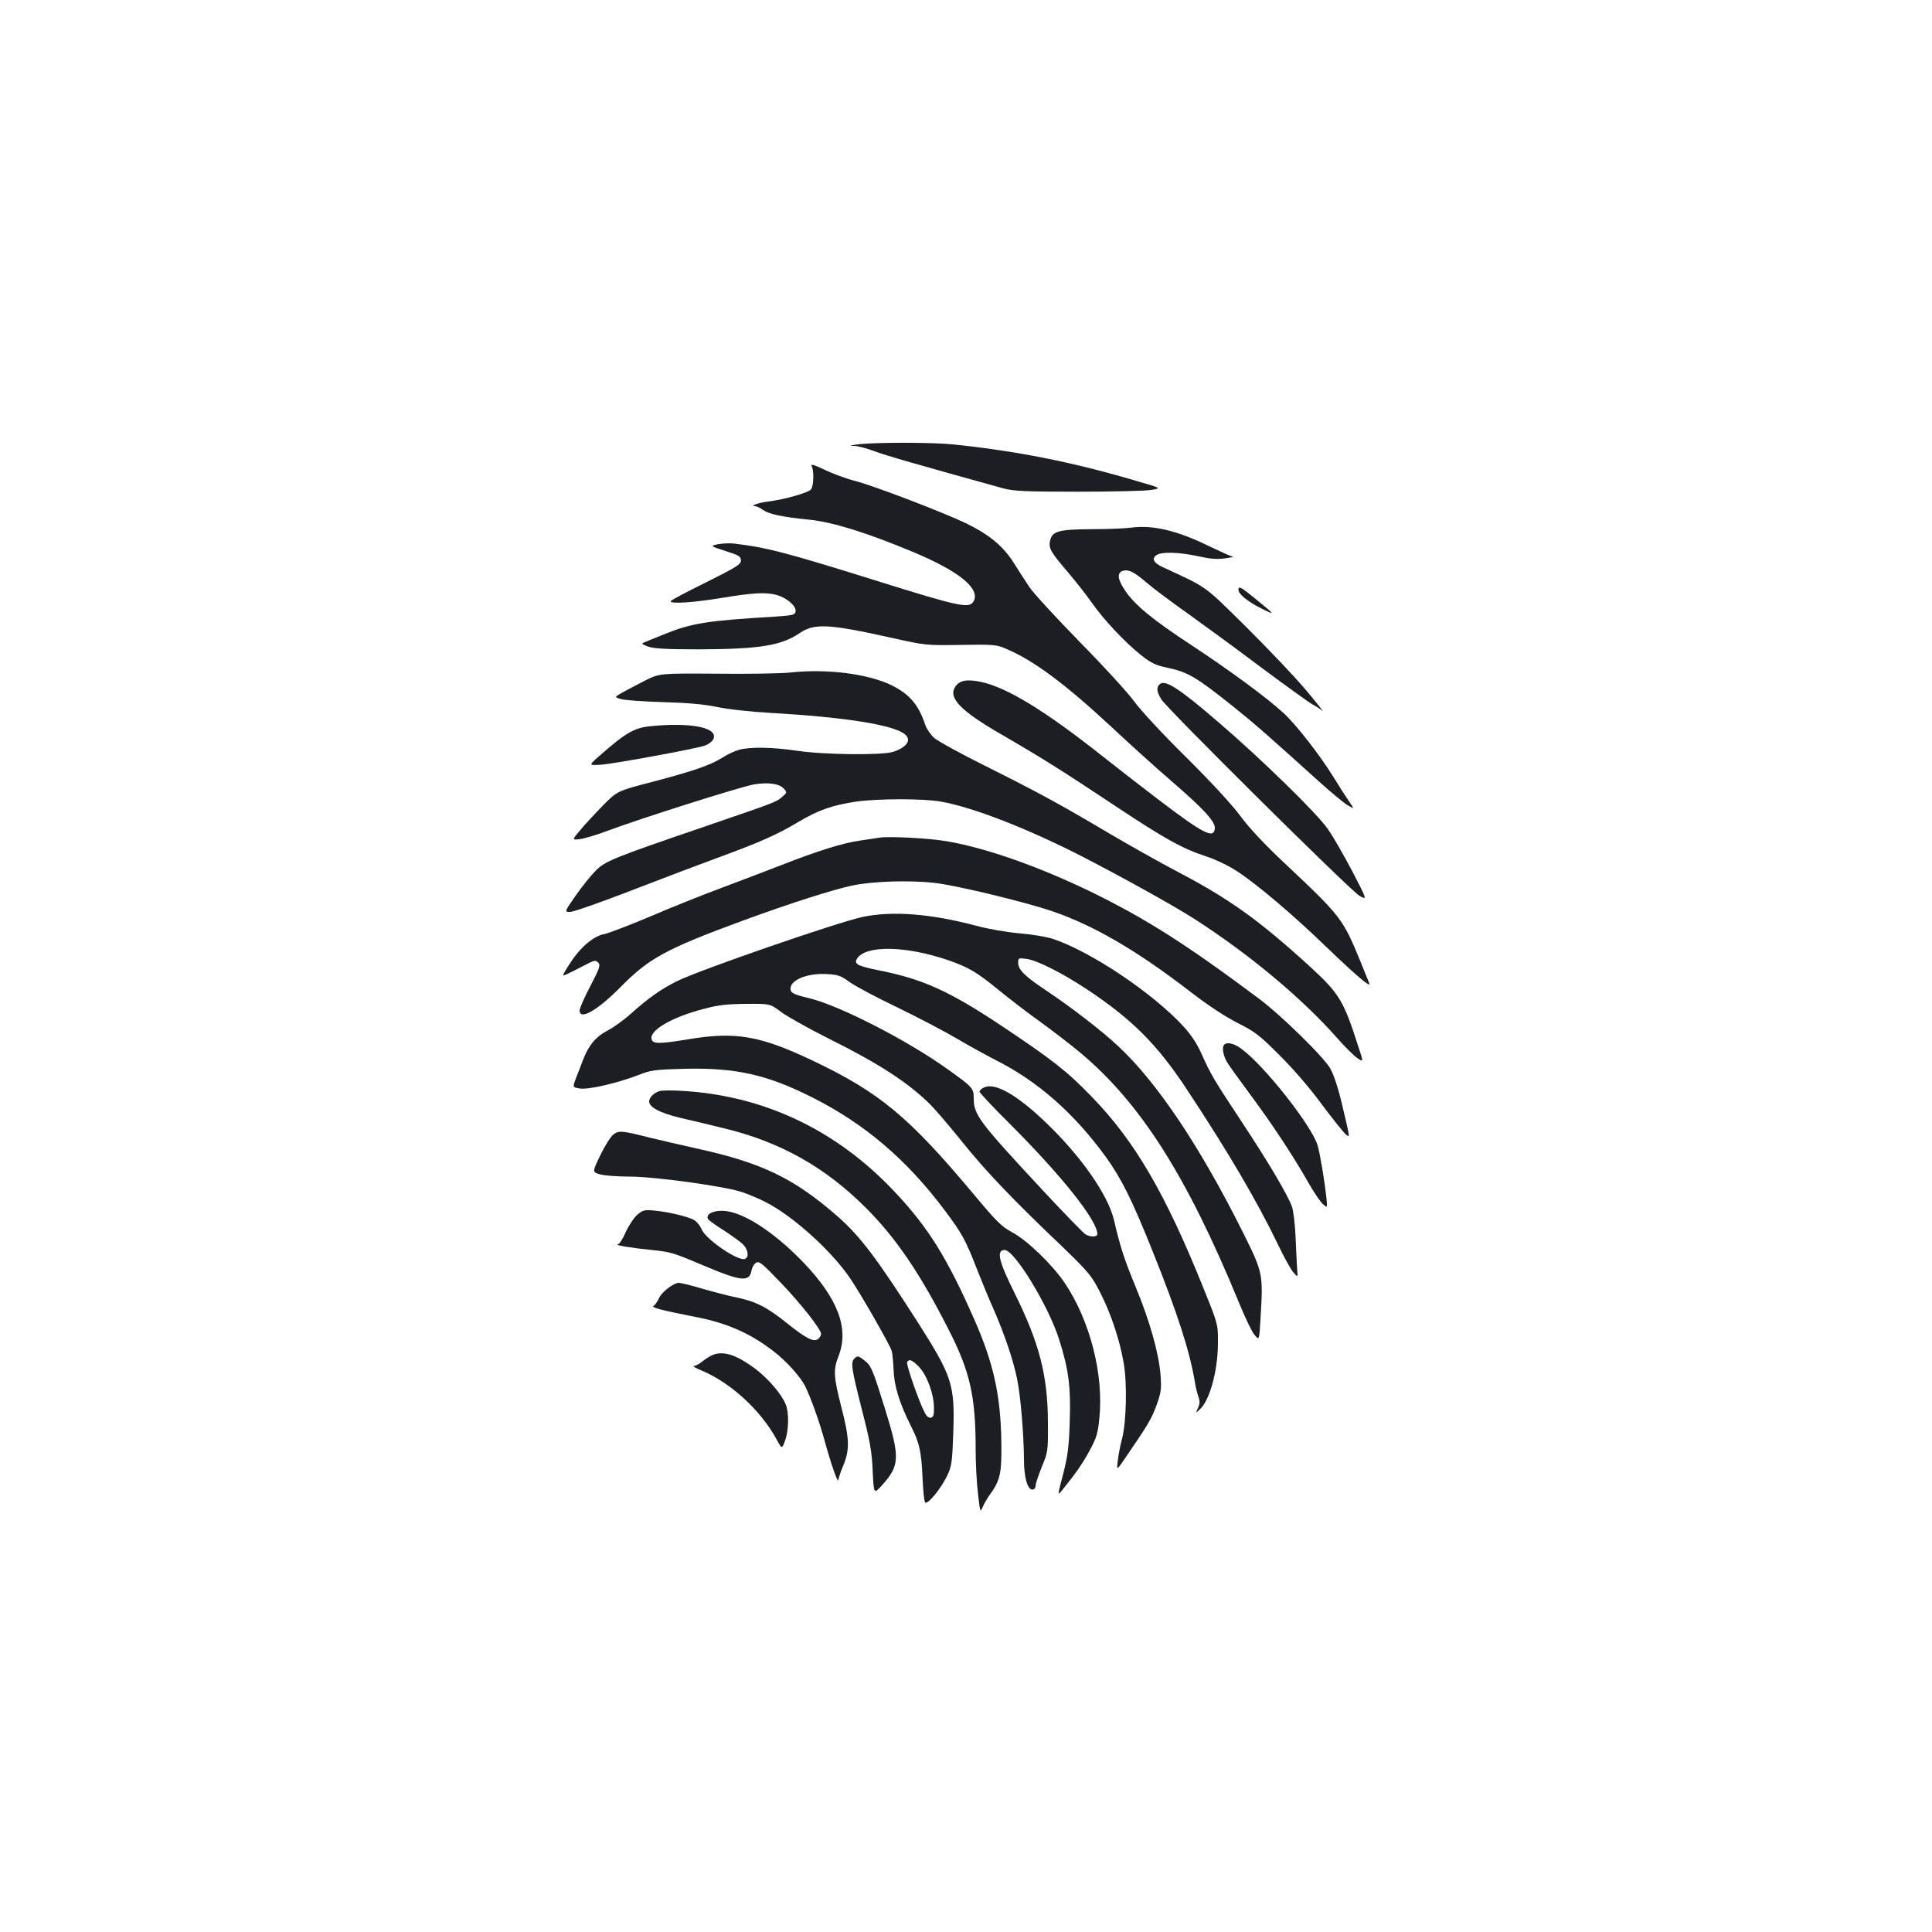 <?xml version="1.0" standalone="no"?>
<!DOCTYPE svg PUBLIC "-//W3C//DTD SVG 20010904//EN"
 "http://www.w3.org/TR/2001/REC-SVG-20010904/DTD/svg10.dtd">
<svg version="1.0" xmlns="http://www.w3.org/2000/svg"
 width="1000pt" height="1000pt" viewBox="0 0 1000 1000"
 preserveAspectRatio="xMidYMid meet">
<g transform="translate(0,1000) scale(0.1,-0.1)"
fill="#1b1f23" stroke="none">
<path d="M4440 7700 c-45 -6 -48 -7 -18 -8 21 -1 66 -13 100 -26 53 -21 242
-75 668 -193 56 -15 109 -18 390 -18 179 0 349 4 378 9 54 9 54 9 -60 42 -342
102 -636 160 -967 194 -111 11 -401 11 -491 0z"/>
<path d="M4201 7588 c13 -25 11 -102 -3 -121 -13 -17 -135 -52 -223 -63 -49
-6 -96 -23 -67 -24 8 0 26 -8 40 -19 32 -22 99 -37 242 -51 120 -12 299 -68
536 -167 237 -99 348 -189 314 -254 -22 -41 -68 -31 -510 107 -460 144 -563
171 -735 191 -22 2 -58 0 -80 -4 -40 -9 -40 -9 40 -35 70 -22 80 -28 80 -49 0
-20 -23 -35 -182 -114 -100 -49 -182 -93 -182 -97 -2 -15 117 -7 263 17 163
27 231 31 288 15 51 -15 100 -57 96 -84 -3 -19 -11 -21 -113 -28 -348 -21
-425 -33 -570 -92 -44 -18 -89 -36 -100 -41 -17 -6 -14 -9 20 -22 30 -10 94
-14 260 -14 316 1 428 19 524 84 76 52 150 48 474 -24 176 -39 179 -40 360
-37 167 3 186 1 232 -19 143 -60 305 -180 545 -403 96 -90 236 -216 310 -280
173 -149 232 -214 228 -249 -6 -54 -59 -27 -293 151 -71 54 -204 157 -295 229
-295 233 -490 352 -625 380 -73 15 -109 7 -131 -26 -37 -57 27 -124 240 -247
204 -118 311 -185 586 -368 264 -175 349 -222 477 -264 46 -15 116 -49 155
-75 105 -68 298 -232 472 -401 148 -142 225 -207 213 -179 -3 8 -22 55 -42
104 -94 230 -101 240 -397 518 -102 96 -183 182 -229 245 -44 59 -153 177
-279 302 -117 115 -233 240 -266 285 -31 44 -159 184 -283 310 -124 127 -242
255 -262 285 -20 30 -57 87 -82 127 -54 85 -124 144 -242 202 -112 55 -482
197 -580 222 -44 11 -114 37 -156 57 -56 27 -75 32 -68 20z"/>
<path d="M5855 7269 c-27 -4 -119 -8 -203 -8 -173 -1 -206 -10 -217 -60 -8
-39 3 -58 91 -161 40 -47 96 -118 124 -158 63 -90 172 -206 256 -273 52 -41
75 -52 135 -65 106 -22 148 -46 342 -201 111 -89 167 -138 444 -388 61 -55
127 -110 147 -122 37 -22 37 -22 8 20 -16 23 -52 79 -80 125 -71 115 -194 272
-257 330 -90 83 -283 224 -480 354 -200 131 -294 208 -344 285 -38 57 -40 90
-7 99 30 7 56 -6 126 -66 30 -26 125 -97 210 -157 85 -61 259 -188 385 -283
127 -94 244 -179 260 -187 17 -9 39 -23 49 -32 11 -9 -28 40 -86 109 -58 69
-198 216 -309 326 -220 217 -195 200 -432 309 -46 22 -57 43 -32 61 26 19 114
17 216 -5 63 -14 99 -17 140 -11 30 4 48 8 40 9 -7 0 -64 26 -125 55 -162 80
-291 110 -401 95z"/>
<path d="M6410 6947 c0 -22 51 -63 120 -97 74 -37 72 -34 -30 49 -77 63 -90
70 -90 48z"/>
<path d="M4090 6519 c-47 -5 -218 -8 -380 -6 -295 2 -295 2 -370 -35 -41 -21
-94 -49 -118 -62 -42 -24 -42 -24 -10 -34 18 -6 116 -13 218 -16 130 -4 213
-11 280 -25 55 -12 174 -25 280 -31 368 -21 616 -59 686 -105 46 -30 24 -70
-51 -96 -56 -19 -356 -16 -499 5 -127 19 -244 21 -301 5 -22 -6 -60 -24 -85
-40 -64 -40 -148 -69 -360 -125 -185 -48 -185 -48 -260 -124 -41 -42 -94 -99
-117 -127 -43 -51 -43 -51 0 -46 23 3 87 22 142 43 168 63 692 229 758 240 75
12 130 4 154 -22 17 -19 17 -21 -9 -43 -31 -27 -30 -26 -388 -149 -492 -168
-529 -183 -580 -236 -25 -26 -71 -83 -102 -128 -57 -82 -57 -82 -27 -82 17 0
157 49 312 109 155 60 358 137 451 171 218 80 307 119 419 186 104 62 178 87
299 105 116 16 348 16 438 0 164 -29 443 -137 725 -281 199 -102 481 -258 585
-325 284 -182 561 -413 743 -620 39 -44 85 -90 103 -102 32 -22 32 -22 3 65
-73 229 -98 270 -238 399 -269 247 -425 359 -698 502 -93 49 -251 138 -353
198 -251 149 -365 211 -637 347 -127 63 -247 129 -267 146 -19 17 -40 48 -47
68 -33 101 -79 157 -170 203 -122 61 -337 89 -529 68z"/>
<path d="M6002 6458 c-17 -17 -15 -38 9 -78 32 -51 980 -991 1026 -1017 40
-22 40 -22 -38 128 -44 83 -100 182 -127 219 -54 79 -346 364 -569 555 -201
173 -274 220 -301 193z"/>
<path d="M3365 6241 c-85 -9 -128 -35 -269 -159 -49 -44 -49 -44 15 -40 70 5
488 82 538 99 17 6 36 20 42 31 33 61 -112 91 -326 69z"/>
<path d="M4550 5664 c-14 -2 -59 -9 -100 -15 -89 -13 -215 -52 -404 -126 -77
-30 -219 -84 -315 -120 -97 -36 -264 -103 -371 -149 -107 -45 -212 -85 -233
-89 -54 -10 -122 -67 -172 -144 -24 -36 -42 -67 -40 -69 3 -3 24 7 123 58 38
20 45 21 58 8 13 -13 9 -27 -40 -121 -31 -59 -56 -116 -56 -127 0 -53 92 0
210 119 148 151 236 199 635 346 246 90 458 158 564 181 106 23 301 29 429 14
110 -12 466 -98 607 -146 215 -73 442 -205 721 -421 90 -69 177 -126 240 -158
88 -44 112 -62 215 -165 68 -67 158 -171 216 -250 55 -74 112 -145 125 -158
25 -22 25 -22 2 77 -30 134 -52 208 -76 256 -29 57 -254 278 -373 367 -379
283 -580 410 -860 548 -269 131 -544 229 -750 265 -90 16 -308 28 -355 19z"/>
<path d="M4465 5254 c-134 -29 -852 -277 -964 -334 -83 -42 -144 -85 -239
-170 -34 -30 -87 -69 -119 -85 -60 -32 -95 -74 -125 -150 -8 -22 -24 -63 -35
-91 -20 -52 -20 -52 18 -58 45 -7 193 27 304 70 64 25 85 28 240 32 264 6 426
-30 663 -150 269 -136 487 -322 682 -583 88 -117 110 -157 163 -295 25 -63 63
-157 86 -208 57 -128 106 -272 125 -367 19 -91 35 -289 36 -418 0 -94 18 -157
44 -157 9 0 16 9 16 19 0 11 15 55 32 98 32 77 33 80 32 233 -1 243 -46 413
-174 670 -81 162 -94 220 -50 220 51 0 228 -290 283 -466 48 -152 60 -243 54
-419 -4 -134 -10 -179 -34 -274 -30 -114 -30 -114 -6 -85 73 90 105 137 143
206 35 65 43 90 50 165 24 228 -48 508 -180 704 -63 93 -193 219 -270 260 -57
31 -82 56 -198 195 -339 405 -488 529 -839 696 -271 128 -397 150 -645 108
-153 -25 -182 -24 -186 5 -6 45 110 111 267 152 77 21 121 26 222 27 125 1
125 1 182 -42 31 -23 138 -83 237 -133 262 -130 411 -226 525 -336 28 -26 107
-118 175 -203 125 -155 259 -296 526 -550 128 -124 144 -143 187 -227 57 -111
102 -246 123 -367 19 -107 14 -310 -9 -396 -8 -30 -18 -79 -21 -109 -7 -54 -7
-54 40 15 116 169 134 200 160 270 24 67 26 83 21 157 -9 113 -56 280 -128
454 -61 147 -82 214 -113 348 -31 131 -173 334 -357 509 -147 140 -258 203
-314 178 -14 -6 -25 -16 -25 -22 0 -6 69 -80 153 -163 274 -274 455 -502 457
-574 0 -16 -34 -17 -60 -3 -11 6 -109 107 -219 225 -335 360 -361 395 -361
480 0 52 -5 58 -134 150 -207 149 -558 329 -716 368 -80 19 -95 27 -98 44 -7
49 84 88 191 81 54 -3 71 -9 113 -40 27 -20 137 -79 244 -130 107 -52 249
-126 315 -165 66 -39 154 -87 195 -108 220 -110 410 -277 575 -505 81 -113
134 -220 240 -484 130 -324 193 -519 220 -681 3 -22 11 -54 17 -72 9 -24 9
-39 -1 -60 -13 -28 -13 -28 9 -8 51 46 93 197 94 340 1 100 1 100 -78 295
-194 482 -353 755 -575 983 -127 132 -206 193 -456 360 -281 188 -417 249
-648 295 -108 22 -128 32 -111 60 44 71 254 67 472 -8 106 -37 147 -61 262
-155 51 -42 145 -114 209 -160 64 -46 159 -119 213 -164 312 -261 552 -640
819 -1289 32 -79 69 -156 83 -172 24 -29 24 -29 31 95 13 222 12 228 -92 437
-221 442 -441 772 -644 962 -85 80 -242 201 -378 292 -103 68 -141 105 -141
139 0 27 1 27 42 22 55 -7 182 -71 310 -155 237 -157 366 -286 520 -519 215
-325 365 -581 474 -807 29 -61 64 -124 77 -140 25 -29 25 -29 21 15 -2 24 -5
98 -8 164 -3 68 -11 137 -19 160 -23 62 -117 222 -261 440 -144 218 -159 243
-209 355 -22 49 -54 97 -92 138 -161 174 -476 385 -674 452 -34 11 -110 24
-174 29 -66 6 -160 22 -227 40 -234 62 -432 77 -585 45z"/>
<path d="M6337 4593 c-14 -13 -6 -57 15 -92 12 -20 66 -94 119 -166 111 -149
223 -319 298 -451 28 -50 63 -102 77 -115 25 -23 25 -23 19 36 -9 81 -32 222
-45 266 -28 99 -276 414 -394 500 -37 28 -75 37 -89 22z"/>
<path d="M3415 4353 c-29 -8 -55 -33 -55 -54 0 -30 55 -59 157 -84 54 -12 156
-37 226 -54 294 -70 529 -202 742 -416 155 -156 278 -338 424 -625 113 -221
141 -347 141 -626 0 -68 5 -169 12 -225 11 -96 12 -99 24 -70 7 17 24 46 37
64 54 74 62 111 60 267 -3 243 -39 411 -139 638 -141 321 -240 480 -415 665
-301 320 -679 498 -1104 521 -49 3 -99 2 -110 -1z"/>
<path d="M3174 4127 c-14 -11 -44 -59 -67 -107 -42 -87 -42 -87 1 -99 23 -6
91 -11 150 -11 130 0 493 -50 582 -80 35 -12 88 -34 119 -50 140 -70 340 -249
439 -393 53 -77 206 -344 217 -378 4 -11 8 -55 10 -97 3 -86 30 -173 88 -289
46 -90 56 -134 62 -273 3 -62 8 -118 13 -126 10 -17 83 70 116 141 21 44 25
69 30 215 9 254 -5 295 -183 575 -215 336 -300 448 -419 552 -223 194 -387
274 -724 348 -90 20 -198 45 -242 56 -147 37 -164 39 -192 16z m1580 -1199
c42 -42 78 -137 80 -208 1 -44 -2 -55 -16 -58 -10 -2 -22 7 -31 25 -31 58 -98
253 -92 263 11 17 25 12 59 -22z"/>
<path d="M3299 3713 c-17 -15 -44 -55 -60 -90 -15 -35 -34 -64 -41 -64 -23 -3
75 -19 167 -28 108 -11 117 -14 271 -79 201 -85 243 -90 254 -27 3 15 13 33
23 39 17 10 33 -4 129 -104 107 -112 208 -241 208 -265 0 -7 -7 -18 -15 -25
-22 -19 -63 2 -164 83 -101 81 -159 111 -261 132 -40 8 -120 29 -176 45 -56
17 -110 30 -120 30 -28 0 -91 -49 -104 -81 -7 -16 -19 -33 -27 -38 -16 -8 41
-23 215 -57 163 -31 286 -85 407 -179 63 -48 136 -129 161 -177 28 -55 75
-185 103 -288 33 -120 69 -222 70 -200 1 8 12 42 26 75 34 82 32 139 -10 301
-40 156 -43 194 -15 264 56 143 -2 298 -182 486 -155 161 -319 266 -419 267
-52 1 -88 -20 -74 -43 4 -6 39 -32 79 -57 39 -25 83 -57 99 -71 29 -27 36 -69
13 -78 -35 -14 -203 101 -225 154 -7 17 -23 37 -35 45 -26 18 -133 44 -208 51
-51 5 -60 3 -89 -21z"/>
<path d="M3697 2990 c-15 -5 -41 -20 -58 -34 -17 -14 -38 -26 -47 -26 -9 -1 9
-11 40 -24 150 -63 304 -204 387 -355 28 -52 28 -52 44 -9 20 53 22 147 3 191
-22 53 -93 135 -159 184 -91 67 -155 90 -210 73z"/>
<path d="M4422 2968 c-20 -20 -14 -55 39 -264 43 -166 52 -219 56 -319 6 -119
6 -119 48 -73 93 103 94 144 16 395 -63 203 -72 225 -106 251 -32 25 -37 26
-53 10z"/>
</g>
</svg>
